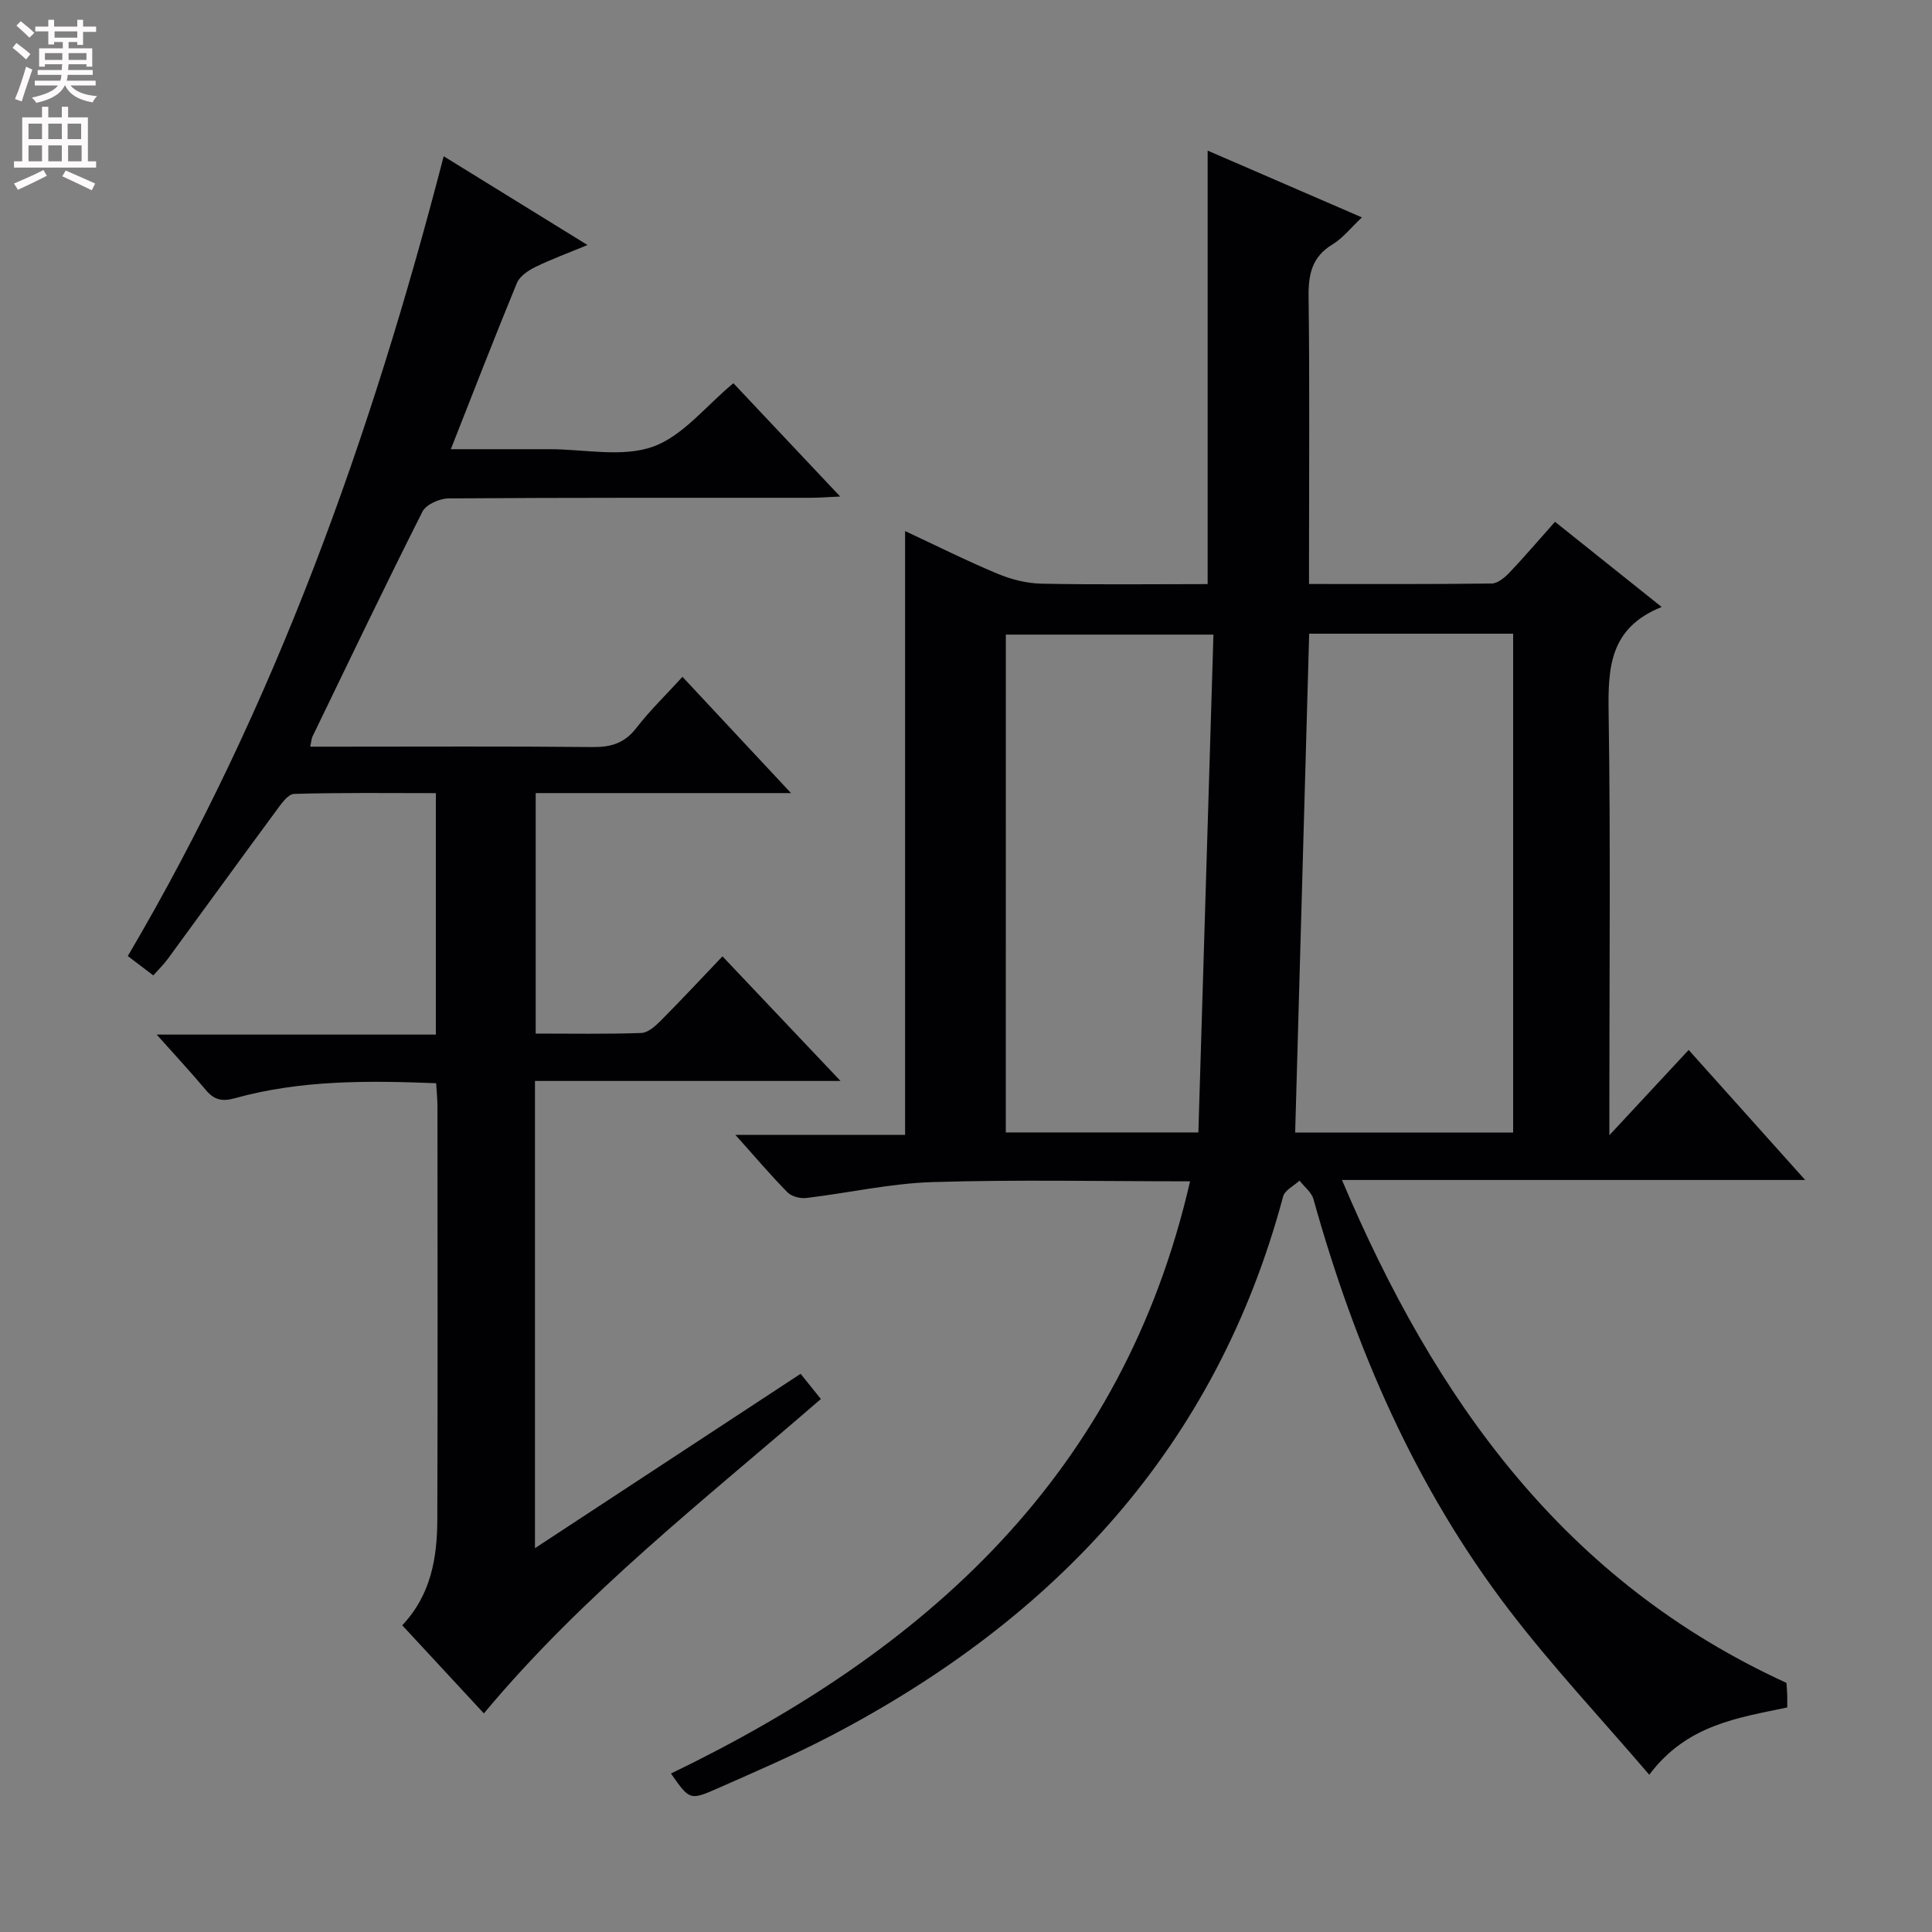 <svg enable-background="new 0 0 400 400" viewBox="0 0 400 400" xmlns="http://www.w3.org/2000/svg"><rect x="0" y="0" width="400" height="400" fill="#808080" stroke="none"/><path d="m246.39 244.58c-18.38 0-35.87-.38-53.33.16-8.74.27-17.42 2.26-26.15 3.29-1.26.15-3.03-.32-3.88-1.18-3.47-3.52-6.67-7.31-10.77-11.88h35.13c0-41.88 0-83.12 0-125.02 6.36 2.97 12.65 6.12 19.13 8.83 2.82 1.18 6 1.99 9.04 2.06 11.48.24 22.98.09 34.47.09 0-29.99 0-59.7 0-89.75 10.1 4.37 20.63 8.94 31.94 13.83-2.31 2.17-3.94 4.29-6.07 5.58-4.32 2.6-5.04 6.26-4.97 10.94.23 17.83.09 35.66.09 53.5v5.88c12.93 0 25.38.06 37.83-.1 1.22-.02 2.65-1.2 3.61-2.2 3.09-3.25 6.01-6.67 9.49-10.58 7.17 5.73 14.22 11.36 22.08 17.64-10.88 4.34-11.12 12.72-10.98 22.02.41 26.83.15 53.66.15 80.5v6.85c6.08-6.54 11.11-11.94 16.42-17.66 7.92 8.85 15.63 17.45 24.12 26.92-32.37 0-63.59 0-95.9 0 19.29 45.61 46.11 83.12 92.02 104.12.05.7.13 1.52.16 2.34.03.83.01 1.66.01 2.75-10.23 2.16-20.79 3.56-28.57 13.93-9.97-11.65-20.1-22.44-29.03-34.13-19.44-25.43-31.92-54.33-40.49-85.03-.4-1.44-1.9-2.57-2.89-3.84-1.16 1.08-3.04 1.97-3.39 3.27-13.86 51.77-47.05 87.32-93.58 111.64-7.65 4-15.61 7.43-23.52 10.92-5.75 2.54-5.82 2.39-9.64-3.08 52.85-25.52 93.5-61.83 107.47-122.61zm24.66-113.38c-.98 34.73-1.94 69.04-2.9 103.28h45.13c0-34.59 0-68.84 0-103.28-14.09 0-27.87 0-42.23 0zm-62.81 103.26h39.87c1.05-34.63 2.08-68.9 3.12-103.07-15.12 0-29.01 0-42.98 0-.01 34.48-.01 68.58-.01 103.07z" fill="#010103"/><path d="m163.77 164.2c-18.4 0-35.38 0-52.86 0v49.79c7.3 0 14.58.13 21.85-.12 1.38-.05 2.91-1.41 4.01-2.52 4.22-4.23 8.29-8.61 12.81-13.35 8.24 8.7 15.97 16.86 24.44 25.8-21.58 0-42.24 0-63.26 0v96.73c18.61-12.21 36.59-24.02 55-36.1 1.39 1.74 2.7 3.36 4.19 5.22-24.06 20.86-49.08 40.3-69.77 65.09-5.57-6.01-11.17-12.05-16.9-18.24 5.97-6.32 7.24-14.01 7.26-21.94.1-28.49.04-56.98.03-85.47 0-1.47-.16-2.94-.27-4.82-14.17-.56-28.06-.68-41.65 3.1-2.7.75-4.31.35-6.03-1.69-3.08-3.67-6.34-7.17-10.18-11.48h57.8c0-16.77 0-33.01 0-49.99-9.86 0-19.61-.13-29.35.16-1.29.04-2.71 2.12-3.73 3.51-7.51 10.17-14.91 20.41-22.39 30.61-.86 1.18-1.92 2.2-3.03 3.46-1.83-1.39-3.38-2.57-5.28-4.01 30.46-51.71 50.33-107.36 65.4-165.59 10.07 6.21 19.5 12.03 29.78 18.38-4.03 1.67-7.49 2.93-10.78 4.54-1.49.73-3.26 1.91-3.84 3.32-4.61 11.18-8.97 22.47-13.68 34.41h20.47c7.16 0 14.94 1.74 21.32-.5 6.22-2.19 11.01-8.46 16.71-13.16 6.92 7.34 14.15 15.02 22.11 23.46-2.66.12-4.38.26-6.1.26-24.99.01-49.98-.05-74.97.13-1.85.01-4.65 1.24-5.4 2.71-7.79 15.43-15.25 31.03-22.78 46.59-.2.41-.21.91-.47 2.1h5.52c17.66 0 35.32-.1 52.98.08 3.8.04 6.59-.82 9-3.93 2.81-3.64 6.16-6.87 9.57-10.61 7.45 7.98 14.57 15.61 22.47 24.07z" fill="#010103"/><g fill="#fcfafa"><path d="m2.6 9.9.8-1c.9.7 1.9 1.4 2.9 2.3l-.9 1.1c-1.1-1-2-1.8-2.8-2.4zm.5 10.6c.9-2.1 1.6-4.3 2.3-6.7.4.2.8.4 1.3.6-.7 2.1-1.5 4.3-2.2 6.6zm.3-15.2.9-.9c1 .8 2 1.6 2.8 2.4l-1 1c-.9-.9-1.8-1.7-2.7-2.5zm12.6-1.2h1.2v1.4h2.7v1.1h-2.7v2.7h-1.2v-.6h-1.8v1.3h4.9v3.8h-1.2v-.5h-3.7c0 .4-.1.9-.1 1.2h5.1v1h-5.2c0 .5-.1.9-.2 1.2h6v1h-5.2c1.1 1.3 2.9 2 5.5 2.2-.4.4-.7.8-.9 1.3-2.9-.5-4.8-1.6-5.7-3.5h-.1c-.8 1.7-2.7 2.9-5.9 3.6-.2-.4-.6-.8-.9-1.1 2.8-.6 4.6-1.4 5.4-2.5h-4.8v-1h5.3c.1-.3.2-.7.2-1.2h-4.9v-1h5c0-.4 0-.8.1-1.2h-3.6v.5h-1.2v-3.8h4.9v-1.3h-1.8v.5h-1.2v-2.7h-2.7v-1h2.7v-1.4h1.2v1.4h4.8zm-6.7 8.3h3.6c0-.4 0-.9 0-1.4h-3.6zm1.9-4.6h4.8v-1.3h-4.7v1.3zm6.7 3.2h-3.7v1.4h3.7z"/><path d="m8.7 22.1h1.3v2.2h2.8v-2.2h1.3v2.2h4.1v9.1h1.7v1.3h-17v-1.3h1.7v-9.1h4.1zm.3 13.1.7 1.2c-1.8.9-3.8 1.9-6 2.9-.2-.4-.5-.8-.8-1.3 2.3-1 4.4-1.9 6.1-2.8zm-3.1-6.4h2.8v-3.2h-2.8zm0 4.6h2.8v-3.3h-2.8zm4.1-4.6h2.8v-3.2h-2.8zm0 4.6h2.8v-3.3h-2.8zm3.6 1.9c2.1.9 4.1 1.8 6.1 2.7l-.7 1.4c-2.2-1.1-4.2-2-6.1-2.9zm3.2-9.7h-2.8v3.2h2.8zm-2.7 7.8h2.8v-3.3h-2.8z"/></g></svg>